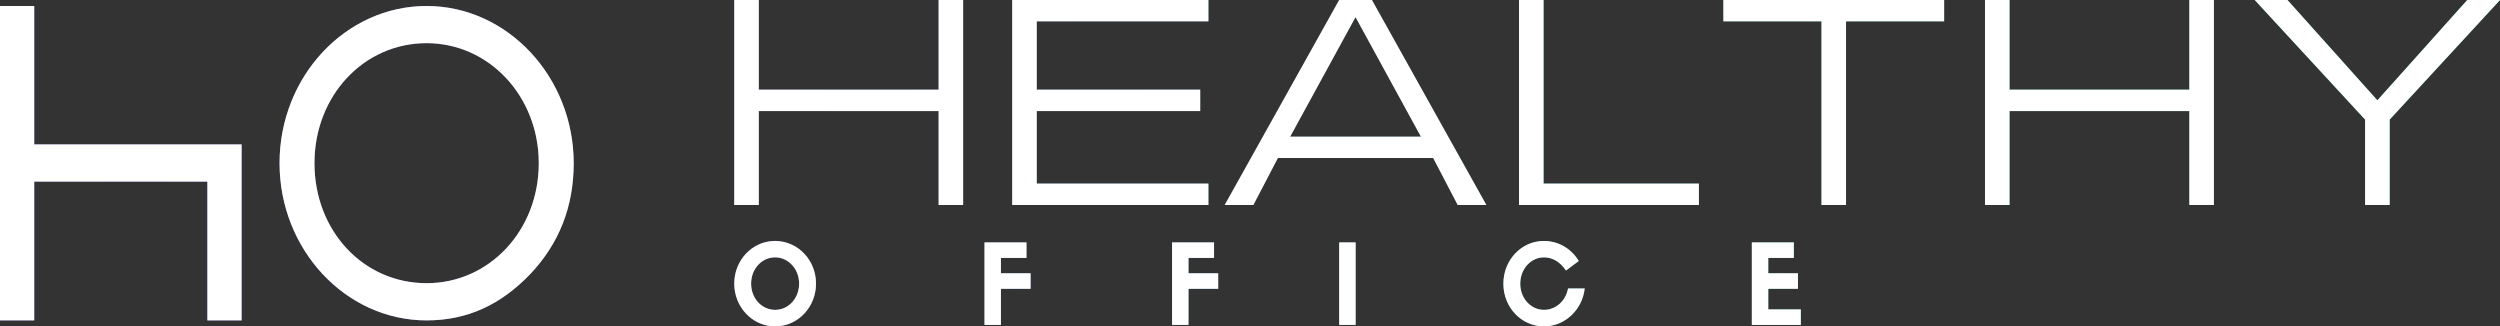 <svg width="383" height="50" viewBox="0 0 383 50" fill="none" xmlns="http://www.w3.org/2000/svg">
<rect x="0" y="0" width="383" height="50" fill="#333333" stroke="none"/>
<path d="M118.905 36.917C122.306 37.007 125.011 39.889 125.011 43.445C125.011 47.006 122.306 49.908 118.918 49.998C118.865 49.999 118.811 50 118.757 50C118.702 50 118.648 49.999 118.594 49.998C115.197 49.908 112.488 47.006 112.488 43.445C112.488 39.889 115.197 37.007 118.581 36.917C118.634 36.916 118.688 36.915 118.742 36.915C118.797 36.915 118.851 36.916 118.905 36.917ZM236.52 36.915C238.782 36.915 240.776 38.136 241.864 39.987L239.903 41.445C239.024 40.086 237.788 39.426 236.54 39.426C234.507 39.426 232.902 41.222 232.902 43.465C232.902 45.688 234.507 47.47 236.54 47.47C238.358 47.47 239.883 46.095 240.225 44.195H242.776C242.42 47.435 239.755 50 236.54 50C233.077 50 230.318 47.078 230.318 43.465C230.318 39.847 233.077 36.915 236.52 36.915ZM157.256 39.511H153.342V41.867H157.887V44.244H153.342V49.778H150.825V37.133H157.256V39.511ZM185.991 39.511H182.077V41.867H186.627V44.244H182.077V49.778H179.56V37.133H185.991V39.511ZM274.815 39.511H270.898V41.867H275.447V44.244H270.898V47.4H275.884V49.778H268.38V37.133H274.815V39.511ZM207.681 49.776H205.164V37.133H207.681V49.776ZM5.243 22.122H37.012V49.083H31.769V27.818H5.243V49.083H0V0.918H5.243V22.122ZM65.358 0.918C77.716 0.918 87.89 11.766 87.89 25.001C87.89 31.67 85.657 37.312 81.245 41.977C76.728 46.695 71.589 49.083 65.358 49.083C52.953 49.083 42.827 38.235 42.827 25.001C42.827 11.712 52.953 0.919 65.358 0.918ZM118.742 39.426C116.681 39.426 115.071 41.222 115.071 43.445C115.071 45.668 116.631 47.414 118.66 47.468C118.692 47.469 118.724 47.47 118.757 47.47C118.789 47.47 118.82 47.469 118.852 47.468C120.854 47.414 122.427 45.668 122.427 43.445C122.427 41.222 120.79 39.426 118.742 39.426ZM65.358 6.61C55.702 6.61 48.174 14.693 48.174 25.001C48.174 35.357 55.65 43.385 65.358 43.385C74.966 43.385 82.542 35.307 82.542 25.001C82.542 14.748 74.913 6.61 65.358 6.61ZM116.244 13.74H143.796V0H147.552V31.402H143.796V17.011H116.244V31.402H112.488V0H116.244V13.74ZM185.127 3.27H158.828V13.74H183.873V17.011H158.828V28.132H185.127V31.402H155.071V0H185.127V3.27ZM227.705 31.402H223.322L219.565 24.207H195.77L192.013 31.402H187.629L205.164 0H210.175L227.705 31.402ZM236.473 28.132H260.269V31.402H232.716V0H236.473V28.132ZM297.842 3.27H282.81V31.402H279.053V3.27H264.025V0H297.842V3.27ZM307.858 13.74H335.41V0H339.167V31.402H335.41V17.011H307.858V31.402H304.101V0H307.858V13.74ZM350.438 0L364.216 15.374L377.988 0H383L366.093 18.321V31.402H362.335V18.321L345.427 0H350.438ZM197.651 20.936H217.689L207.667 2.616L197.651 20.936Z" fill="url(#paint0_linear_329_1101)"/>
<path d="M118.905 36.917C122.306 37.007 125.011 39.889 125.011 43.445C125.011 47.006 122.306 49.908 118.918 49.998C118.865 49.999 118.811 50 118.757 50C118.702 50 118.648 49.999 118.594 49.998C115.197 49.908 112.488 47.006 112.488 43.445C112.488 39.889 115.197 37.007 118.581 36.917C118.634 36.916 118.688 36.915 118.742 36.915C118.797 36.915 118.851 36.916 118.905 36.917ZM236.52 36.915C238.782 36.915 240.776 38.136 241.864 39.987L239.903 41.445C239.024 40.086 237.788 39.426 236.54 39.426C234.507 39.426 232.902 41.222 232.902 43.465C232.902 45.688 234.507 47.47 236.54 47.47C238.358 47.47 239.883 46.095 240.225 44.195H242.776C242.42 47.435 239.755 50 236.54 50C233.077 50 230.318 47.078 230.318 43.465C230.318 39.847 233.077 36.915 236.52 36.915ZM157.256 39.511H153.342V41.867H157.887V44.244H153.342V49.778H150.825V37.133H157.256V39.511ZM185.991 39.511H182.077V41.867H186.627V44.244H182.077V49.778H179.56V37.133H185.991V39.511ZM274.815 39.511H270.898V41.867H275.447V44.244H270.898V47.4H275.884V49.778H268.38V37.133H274.815V39.511ZM207.681 49.776H205.164V37.133H207.681V49.776ZM5.243 22.122H37.012V49.083H31.769V27.818H5.243V49.083H0V0.918H5.243V22.122ZM65.358 0.918C77.716 0.918 87.89 11.766 87.89 25.001C87.89 31.67 85.657 37.312 81.245 41.977C76.728 46.695 71.589 49.083 65.358 49.083C52.953 49.083 42.827 38.235 42.827 25.001C42.827 11.712 52.953 0.919 65.358 0.918ZM118.742 39.426C116.681 39.426 115.071 41.222 115.071 43.445C115.071 45.668 116.631 47.414 118.66 47.468C118.692 47.469 118.724 47.47 118.757 47.47C118.789 47.47 118.82 47.469 118.852 47.468C120.854 47.414 122.427 45.668 122.427 43.445C122.427 41.222 120.79 39.426 118.742 39.426ZM65.358 6.61C55.702 6.61 48.174 14.693 48.174 25.001C48.174 35.357 55.65 43.385 65.358 43.385C74.966 43.385 82.542 35.307 82.542 25.001C82.542 14.748 74.913 6.61 65.358 6.61ZM116.244 13.74H143.796V0H147.552V31.402H143.796V17.011H116.244V31.402H112.488V0H116.244V13.74ZM185.127 3.27H158.828V13.74H183.873V17.011H158.828V28.132H185.127V31.402H155.071V0H185.127V3.27ZM227.705 31.402H223.322L219.565 24.207H195.77L192.013 31.402H187.629L205.164 0H210.175L227.705 31.402ZM236.473 28.132H260.269V31.402H232.716V0H236.473V28.132ZM297.842 3.27H282.81V31.402H279.053V3.27H264.025V0H297.842V3.27ZM307.858 13.74H335.41V0H339.167V31.402H335.41V17.011H307.858V31.402H304.101V0H307.858V13.74ZM350.438 0L364.216 15.374L377.988 0H383L366.093 18.321V31.402H362.335V18.321L345.427 0H350.438ZM197.651 20.936H217.689L207.667 2.616L197.651 20.936Z" fill="white"/>
<defs>
<linearGradient id="paint0_linear_329_1101" x1="-3.44944e-05" y1="24.999" x2="383" y2="24.999" gradientUnits="userSpaceOnUse">
<stop stop-color="#8360C3"/>
<stop offset="1" stop-color="#2EBF91"/>
</linearGradient>
</defs>
</svg>
